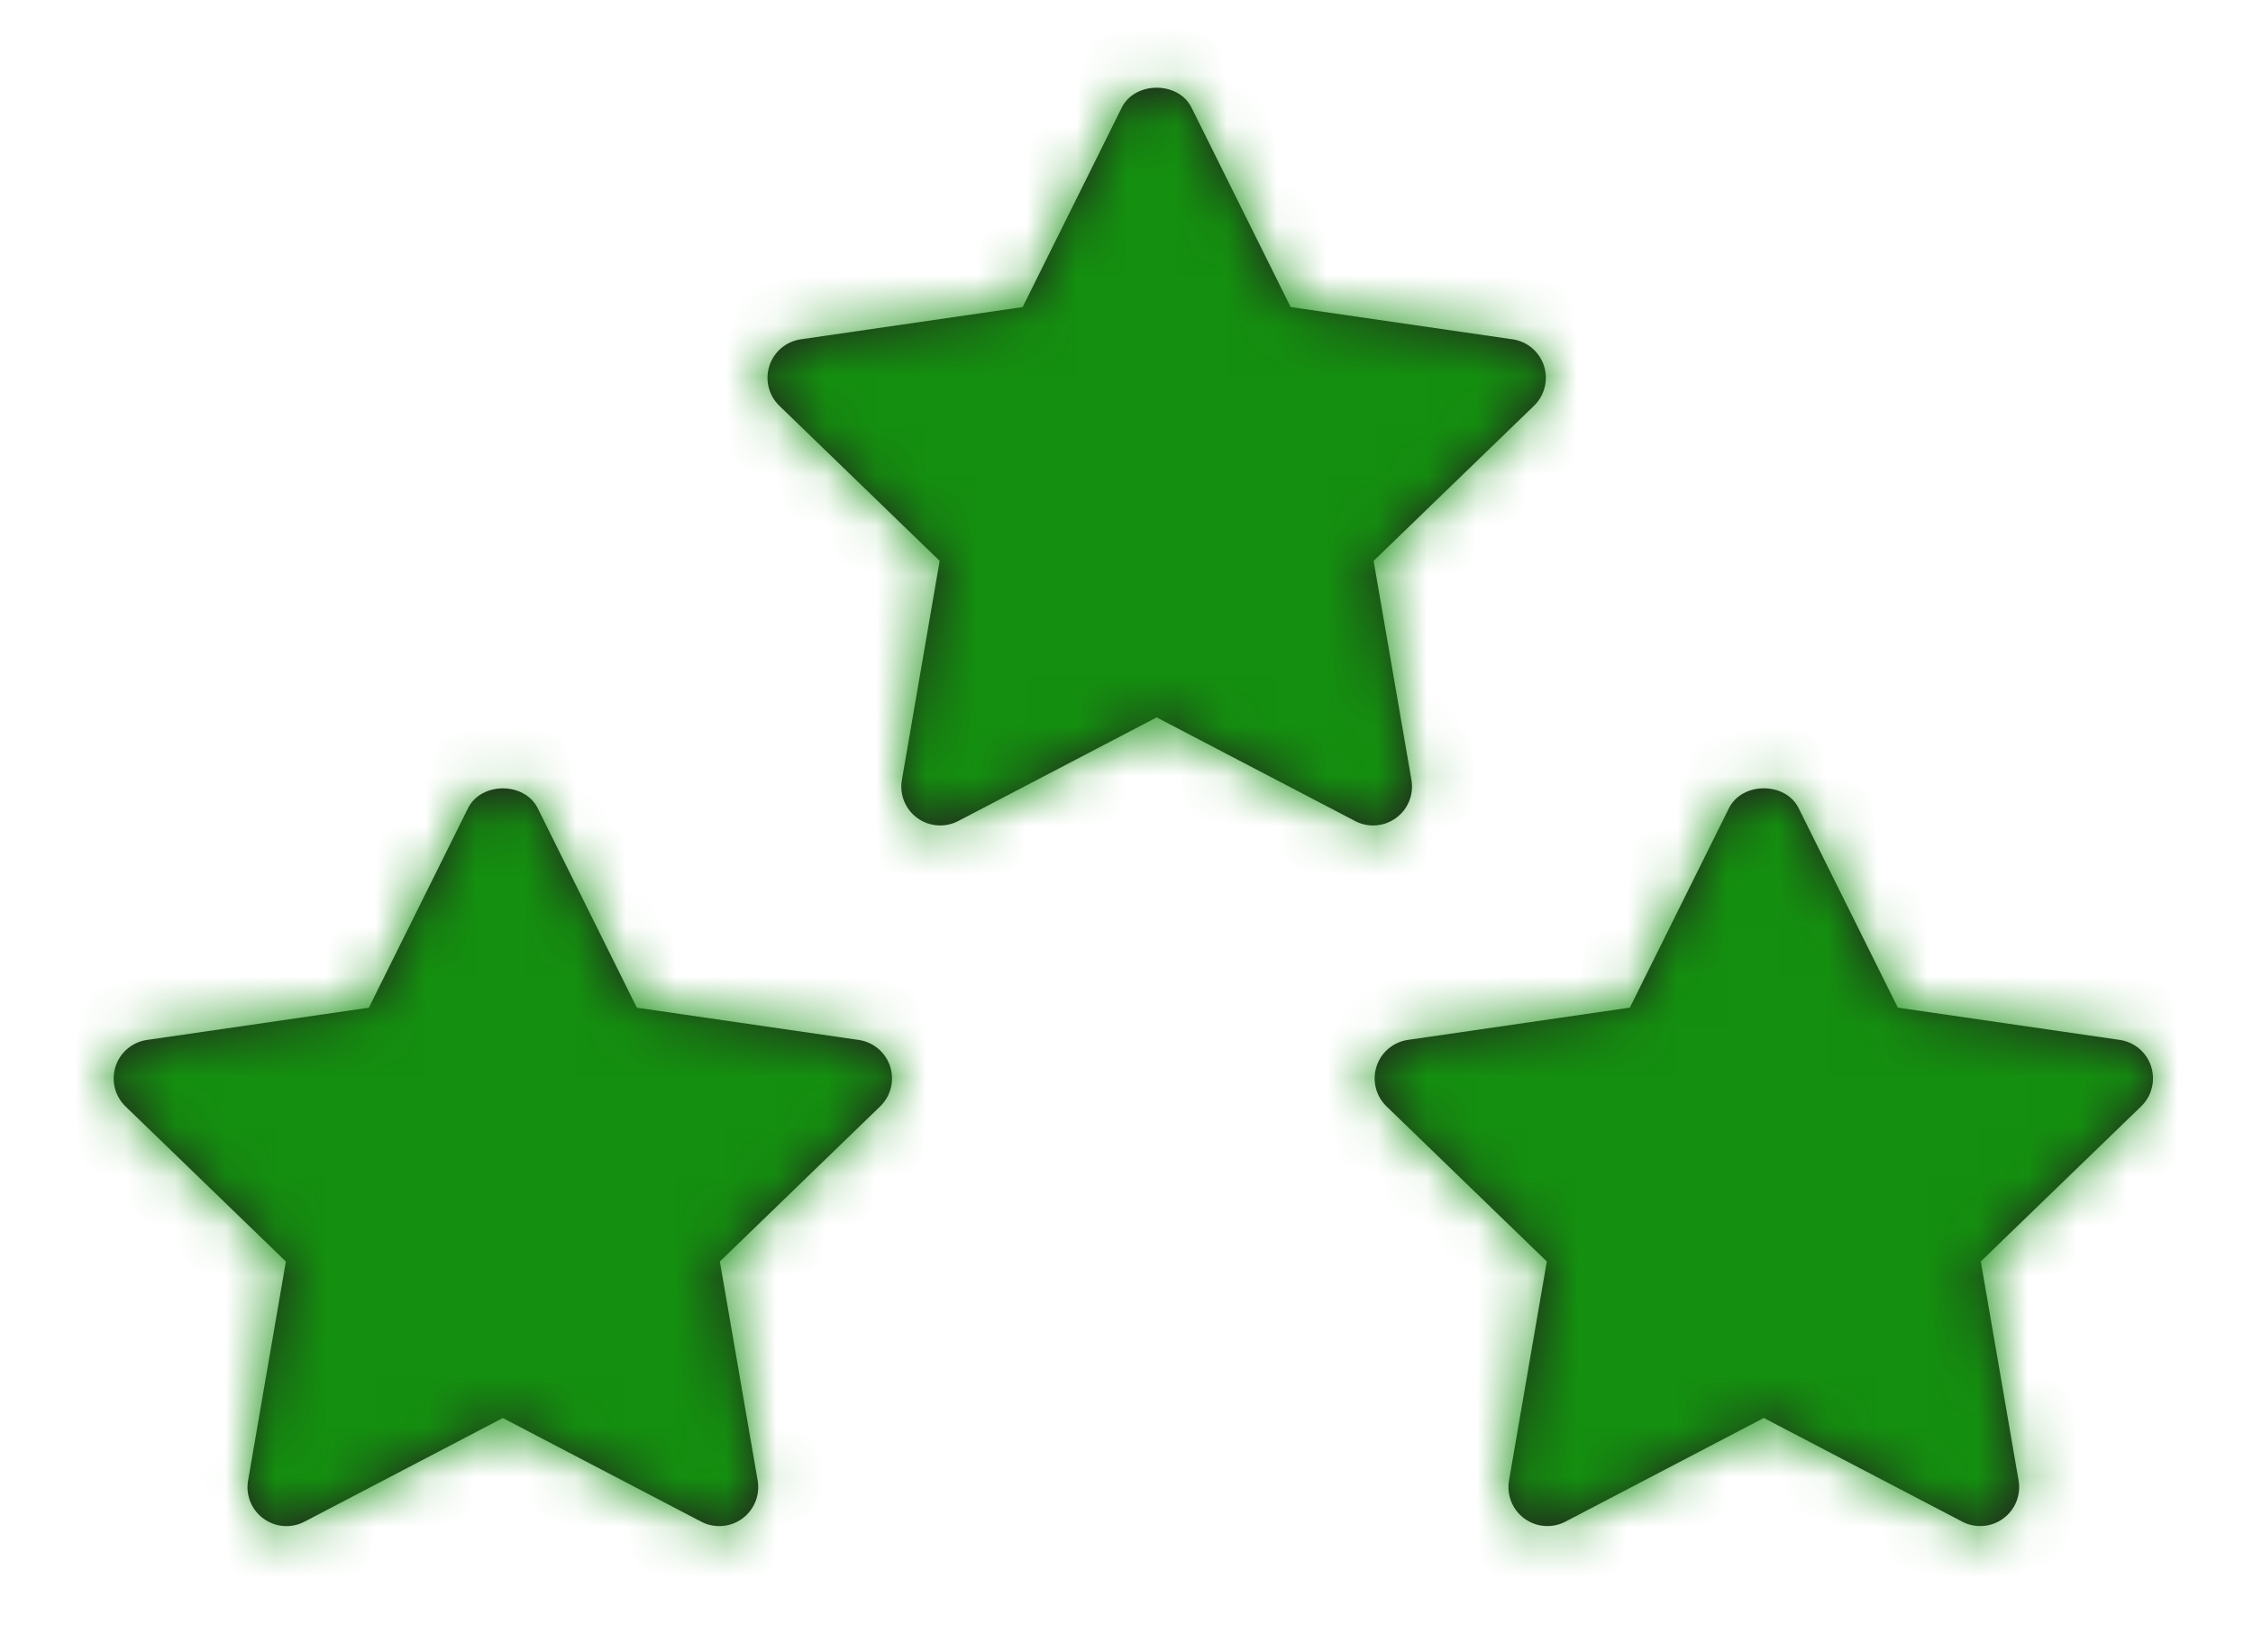 <svg width="45" height="33" viewBox="0 0 45 33" fill="none" xmlns="http://www.w3.org/2000/svg">
<path fill-rule="evenodd" clip-rule="evenodd" d="M14.367 30.479C14.244 30.479 14.12 30.451 14.007 30.392L10.043 28.321L6.08 30.392C5.818 30.528 5.501 30.504 5.263 30.33C5.023 30.156 4.904 29.861 4.955 29.57L5.71 25.195L2.507 22.097C2.294 21.892 2.217 21.582 2.308 21.299C2.399 21.018 2.642 20.812 2.936 20.77L7.367 20.126L9.348 16.142C9.61 15.613 10.477 15.613 10.74 16.142L12.72 20.126L17.151 20.77C17.445 20.812 17.688 21.018 17.779 21.299C17.87 21.582 17.793 21.892 17.58 22.097L14.378 25.195L15.133 29.57C15.183 29.861 15.063 30.156 14.825 30.33C14.689 30.43 14.528 30.479 14.367 30.479Z" fill="#231F20"/>
<mask id="mask0" mask-type="alpha" maskUnits="userSpaceOnUse" x="2" y="15" width="16" height="16">
<path fill-rule="evenodd" clip-rule="evenodd" d="M14.367 30.479C14.244 30.479 14.12 30.451 14.007 30.392L10.043 28.321L6.08 30.392C5.818 30.528 5.501 30.504 5.263 30.33C5.023 30.156 4.904 29.861 4.955 29.57L5.71 25.195L2.507 22.097C2.294 21.892 2.217 21.582 2.308 21.299C2.399 21.018 2.642 20.812 2.936 20.77L7.367 20.126L9.348 16.142C9.61 15.613 10.477 15.613 10.74 16.142L12.72 20.126L17.151 20.77C17.445 20.812 17.688 21.018 17.779 21.299C17.87 21.582 17.793 21.892 17.58 22.097L14.378 25.195L15.133 29.57C15.183 29.861 15.063 30.156 14.825 30.33C14.689 30.43 14.528 30.479 14.367 30.479Z" fill="white"/>
</mask>
<g mask="url(#mask0)">
<rect x="0.716" y="14.155" width="18.656" height="18.656" fill="#148F0F"/>
</g>
<path fill-rule="evenodd" clip-rule="evenodd" d="M39.552 30.478C39.429 30.478 39.306 30.45 39.193 30.391L35.229 28.32L31.266 30.391C31.003 30.527 30.686 30.503 30.448 30.329C30.209 30.155 30.09 29.86 30.14 29.569L30.895 25.194L27.693 22.096C27.48 21.89 27.403 21.581 27.494 21.298C27.585 21.017 27.828 20.811 28.122 20.769L32.553 20.125L34.533 16.141C34.796 15.612 35.663 15.612 35.925 16.141L37.906 20.125L42.337 20.769C42.631 20.811 42.874 21.017 42.965 21.298C43.056 21.581 42.979 21.89 42.766 22.096L39.563 25.194L40.318 29.569C40.368 29.86 40.249 30.155 40.01 30.329C39.875 30.429 39.714 30.478 39.552 30.478Z" fill="#231F20"/>
<mask id="mask1" mask-type="alpha" maskUnits="userSpaceOnUse" x="27" y="15" width="17" height="16">
<path fill-rule="evenodd" clip-rule="evenodd" d="M39.552 30.478C39.429 30.478 39.306 30.45 39.193 30.391L35.229 28.32L31.266 30.391C31.003 30.527 30.686 30.503 30.448 30.329C30.209 30.155 30.09 29.86 30.14 29.569L30.895 25.194L27.693 22.096C27.48 21.89 27.403 21.581 27.494 21.298C27.585 21.017 27.828 20.811 28.122 20.769L32.553 20.125L34.533 16.141C34.796 15.612 35.663 15.612 35.925 16.141L37.906 20.125L42.337 20.769C42.631 20.811 42.874 21.017 42.965 21.298C43.056 21.581 42.979 21.89 42.766 22.096L39.563 25.194L40.318 29.569C40.368 29.86 40.249 30.155 40.01 30.329C39.875 30.429 39.714 30.478 39.552 30.478Z" fill="white"/>
</mask>
<g mask="url(#mask1)">
<rect x="25.901" y="14.154" width="18.656" height="18.656" fill="#148F0F"/>
</g>
<path fill-rule="evenodd" clip-rule="evenodd" d="M27.425 16.486C27.303 16.486 27.179 16.457 27.066 16.398L23.102 14.328L19.139 16.398C18.876 16.534 18.559 16.511 18.321 16.337C18.082 16.163 17.963 15.868 18.014 15.577L18.768 11.202L15.566 8.104C15.353 7.898 15.276 7.589 15.367 7.306C15.458 7.025 15.701 6.819 15.995 6.777L20.426 6.133L22.406 2.148C22.669 1.62 23.536 1.62 23.798 2.148L25.779 6.133L30.21 6.777C30.504 6.819 30.747 7.025 30.838 7.306C30.929 7.589 30.852 7.898 30.639 8.104L27.436 11.202L28.191 15.577C28.242 15.868 28.122 16.163 27.883 16.337C27.748 16.436 27.587 16.486 27.425 16.486Z" fill="#231F20"/>
<mask id="mask2" mask-type="alpha" maskUnits="userSpaceOnUse" x="15" y="1" width="16" height="16">
<path fill-rule="evenodd" clip-rule="evenodd" d="M27.425 16.486C27.303 16.486 27.179 16.457 27.066 16.398L23.102 14.328L19.139 16.398C18.876 16.534 18.559 16.511 18.321 16.337C18.082 16.163 17.963 15.868 18.014 15.577L18.768 11.202L15.566 8.104C15.353 7.898 15.276 7.589 15.367 7.306C15.458 7.025 15.701 6.819 15.995 6.777L20.426 6.133L22.406 2.148C22.669 1.62 23.536 1.62 23.798 2.148L25.779 6.133L30.21 6.777C30.504 6.819 30.747 7.025 30.838 7.306C30.929 7.589 30.852 7.898 30.639 8.104L27.436 11.202L28.191 15.577C28.242 15.868 28.122 16.163 27.883 16.337C27.748 16.436 27.587 16.486 27.425 16.486Z" fill="white"/>
</mask>
<g mask="url(#mask2)">
<rect x="13.774" y="0.162" width="18.656" height="18.656" fill="#148F0F"/>
</g>
</svg>
